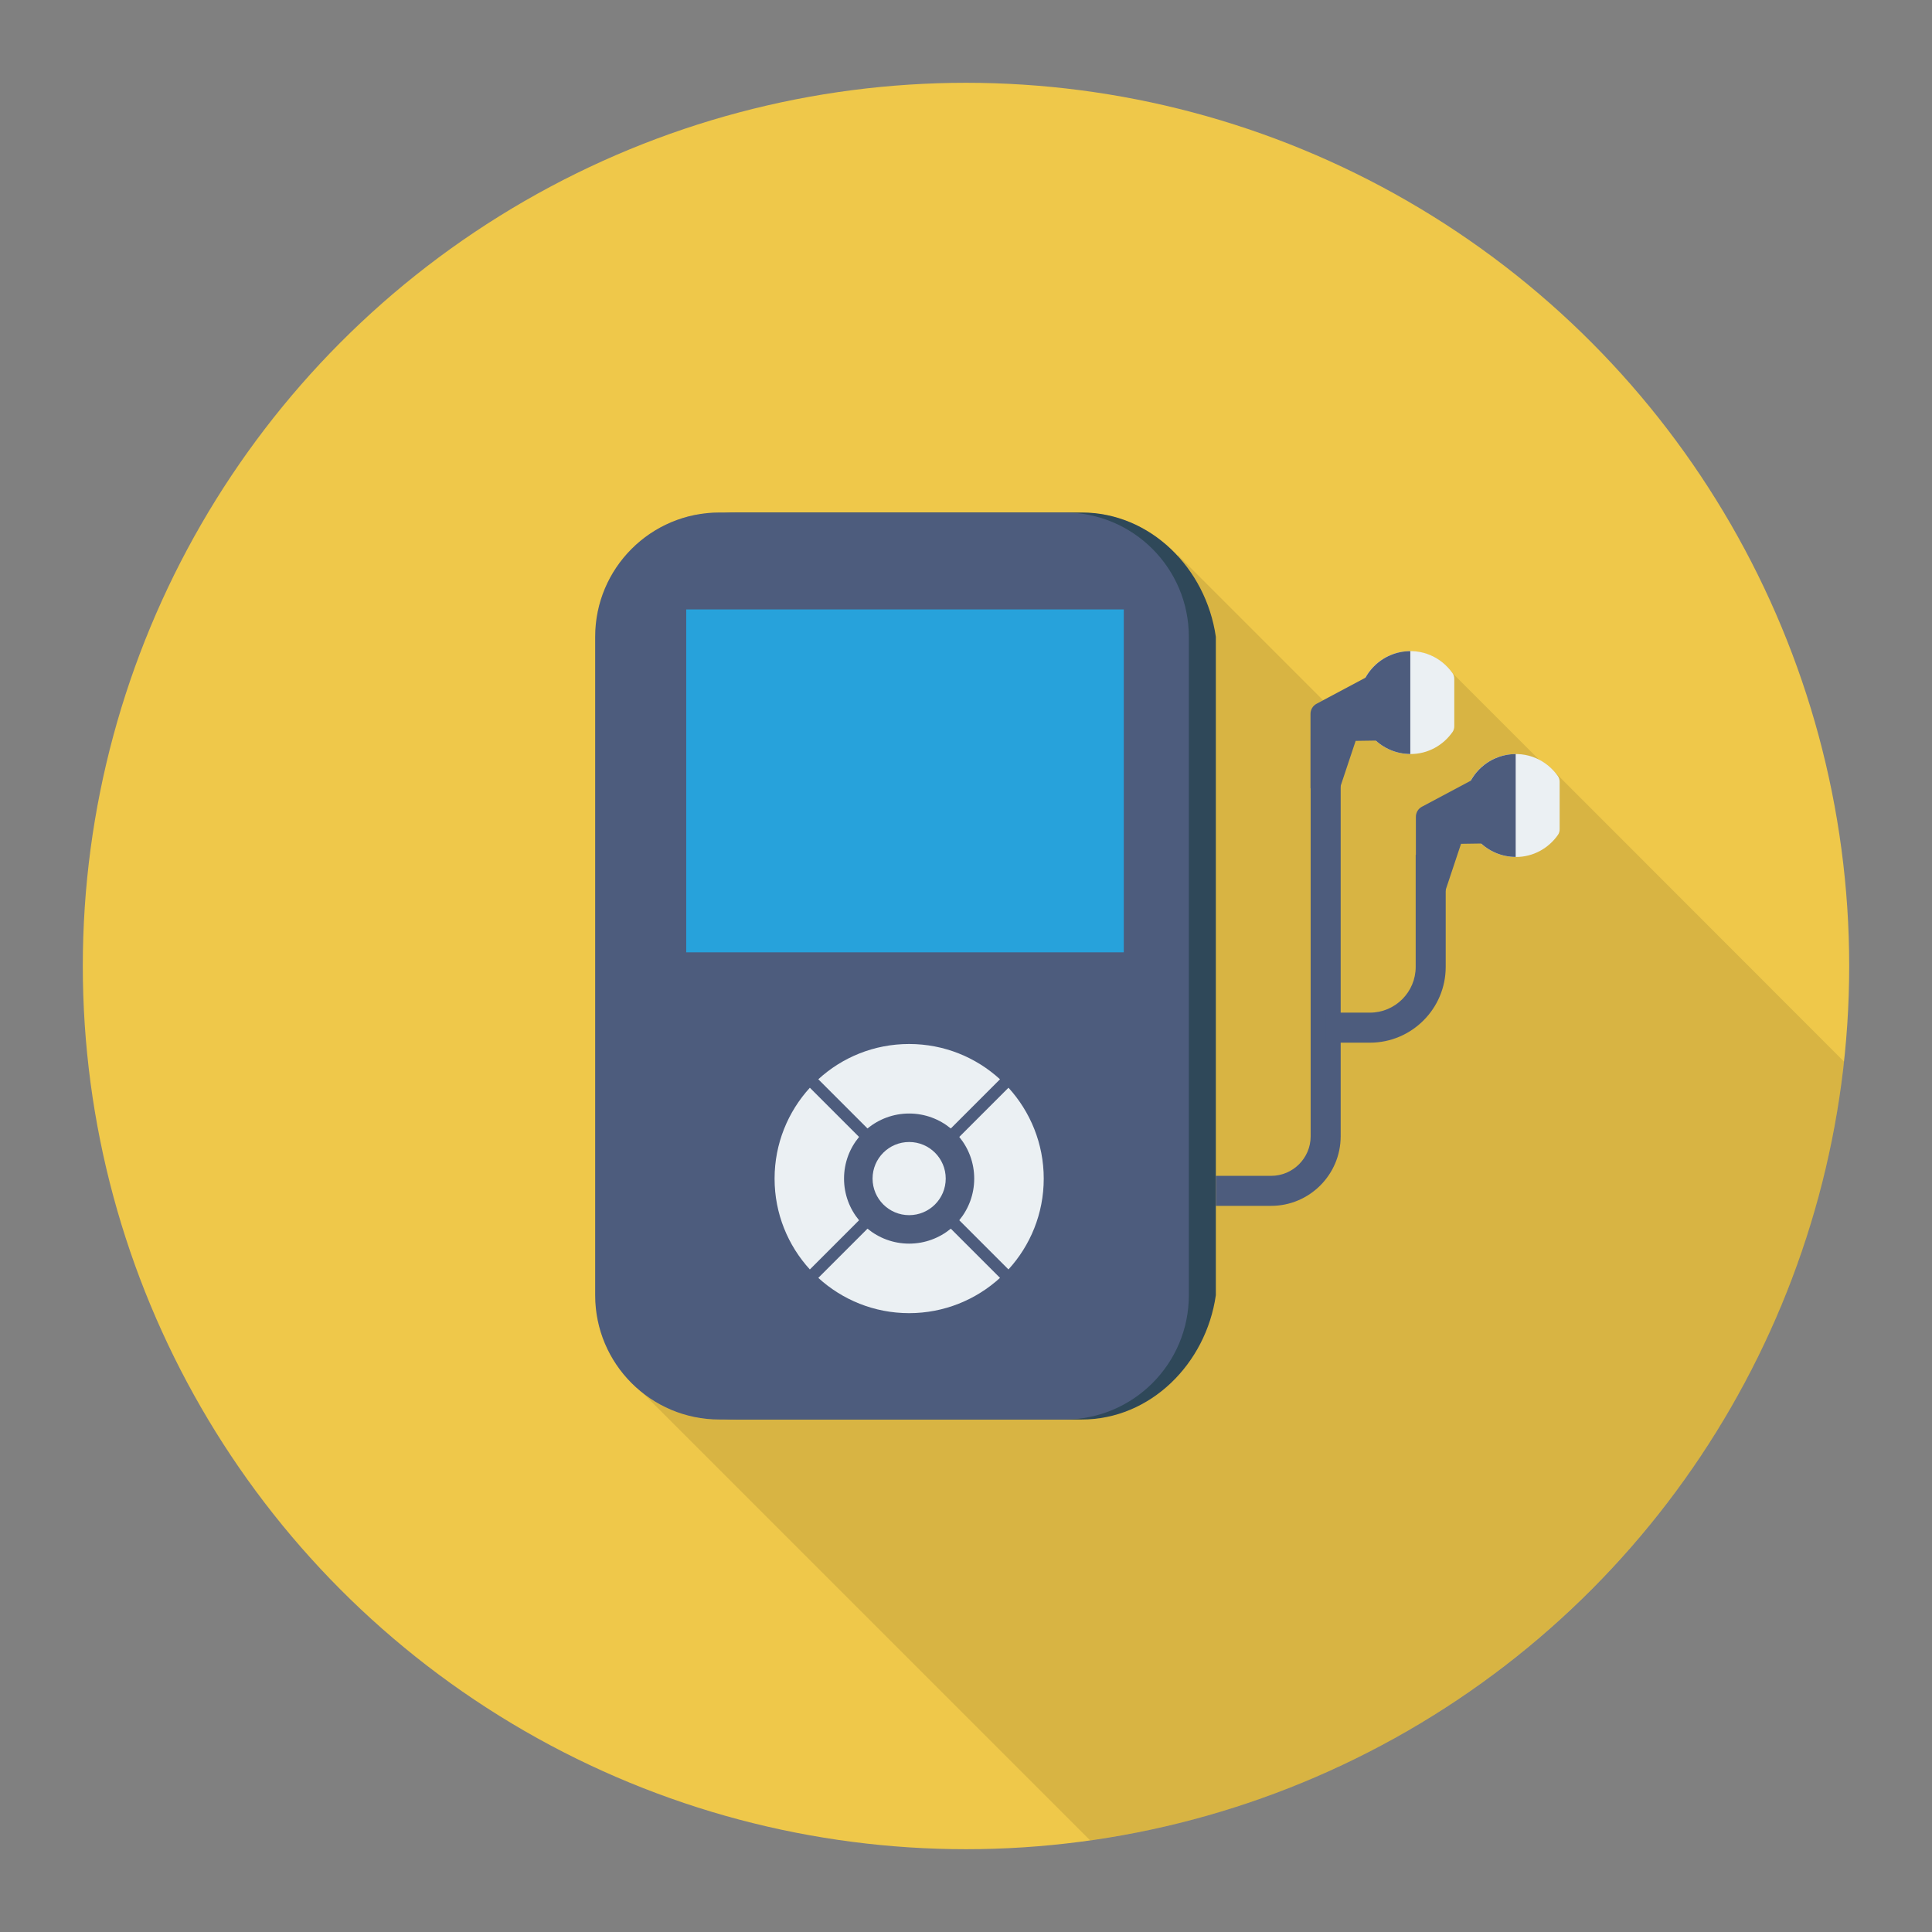 <svg enable-background="new 0 0 140 140" height="512" viewBox="0 0 140 140" width="512" xmlns="http://www.w3.org/2000/svg"><rect x="0" y="0" width="140" height="140" fill="#808080" stroke="none"/><circle cx="70" cy="70" fill="#efc84a" r="64"/><path d="m102.137 47.192c-.22 0-.45.02-.69.07-.23.04-.46.12-.67.21-.02.01-.04.02-.06.02-.21.1-.41.2-.6.33-.39.27-.73.61-1 1 0 .01 0 .01-.01.01-.06.1-.12.19-.17.29l-3.06 1.62-10.52-10.52-.04.05c-1.77-1.91-4.21-3.13-6.93-3.13h-26.25c-4.97 0-9.01 4.03-9.01 9v47.72c0 2.85 1.33 5.38 3.4 7.03l32.467 32.467c28.833-4.057 51.494-27.315 54.628-56.434l-20.964-20.982c-.31-.37-.7-.67-1.13-.89l-6.27-6.27c-.67-.97-1.79-1.6-3.06-1.59v-.01c-.02 0-.04.01-.06.01z" opacity=".1"/><path d="m78.384 37.138h-25.008c-4.973 0-9.005 4.032-9.005 9.005v47.715c0 4.973 4.032 9.005 9.005 9.005h25.008c4.973 0 9.005-4.032 9.72-9.005v-47.715c-.715-4.973-4.746-9.005-9.72-9.005z" fill="#2f4859"/><path d="m77.143 37.138h-25.008c-4.973 0-9.005 4.032-9.005 9.005v47.715c0 4.973 4.032 9.005 9.005 9.005h25.008c4.973 0 9.005-4.032 9.005-9.005v-47.715c-0-4.973-4.032-9.005-9.005-9.005z" fill="#4d5c7d"/><path d="m49.727 44.161h31.707v24.848h-31.707z" fill="#27a2db"/><path d="m65.878 75.652c-2.539 0-4.852.969-6.581 2.556l3.565 3.565c.822-.674 1.871-1.083 3.016-1.083 1.151 0 2.199.408 3.021 1.083l3.565-3.565c-1.735-1.587-4.047-2.556-6.587-2.556zm7.199 3.169-3.565 3.565c.675.822 1.083 1.871 1.083 3.021 0 1.145-.408 2.194-1.083 3.016l3.565 3.565c1.581-1.729 2.556-4.042 2.556-6.581 0-2.539-.975-4.852-2.556-6.587zm-10.827 3.565-3.565-3.565c-1.581 1.734-2.556 4.047-2.556 6.587 0 2.539.975 4.852 2.556 6.581l3.565-3.565c-.68-.822-1.088-1.871-1.088-3.016 0-1.151.408-2.199 1.088-3.021zm6.649 6.649c-.822.674-1.871 1.083-3.021 1.083-1.145 0-2.194-.408-3.016-1.083l-3.565 3.565c1.729 1.581 4.042 2.556 6.581 2.556 2.539 0 4.852-.975 6.587-2.556z" fill="#ebf0f3"/><path d="m65.881 82.754c-1.464 0-2.651 1.187-2.651 2.65 0 1.464 1.187 2.651 2.651 2.651 1.464 0 2.65-1.187 2.65-2.651 0-1.464-1.187-2.65-2.65-2.65z" fill="#ebf0f3"/><path d="m92.109 87.381h-4.005v-2.175h4.005c1.581 0 2.866-1.285 2.866-2.866v-28.971h2.175v28.971c0 2.78-2.261 5.041-5.041 5.041z" fill="#4d5c7d"/><path d="m99.27 75.555h-3.208v-2.175h3.208c1.828 0 3.316-1.487 3.316-3.315v-8.117h2.175v8.117c0 3.027-2.463 5.491-5.492 5.491z" fill="#4d5c7d"/><path d="m105.259 48.784c-.805-1.155-2.234-1.84-3.809-1.527-1.396.277-2.551 1.384-2.869 2.772-.56 2.443 1.281 4.612 3.629 4.612 1.266 0 2.375-.637 3.049-1.602.084-.12.123-.267.123-.413v-3.431c-0-.146-.039-.291-.122-.411z" fill="#ebf0f3"/><path d="m102.196 47.183c-2.053.007-3.716 1.673-3.716 3.728 0 2.055 1.663 3.721 3.716 3.728z" fill="#4d5c7d"/><path d="m95.402 50.999c-.269.143-.438.424-.438.729v5.394h2.127l1.145-3.436 2.258-.033v-5.366z" fill="#4d5c7d"/><path d="m112.895 56.244c-.805-1.155-2.234-1.84-3.809-1.527-1.396.277-2.551 1.384-2.869 2.772-.56 2.443 1.281 4.612 3.629 4.612 1.266 0 2.375-.637 3.049-1.602.084-.12.123-.267.123-.413v-3.431c-0-.146-.039-.291-.122-.411z" fill="#ebf0f3"/><g fill="#4d5c7d"><path d="m109.832 54.642c-2.053.007-3.716 1.673-3.716 3.728 0 2.055 1.663 3.721 3.716 3.728z"/><path d="m103.038 58.458c-.269.143-.438.424-.438.729v5.394h2.127l1.145-3.436 2.258-.033v-5.366z"/></g></svg>